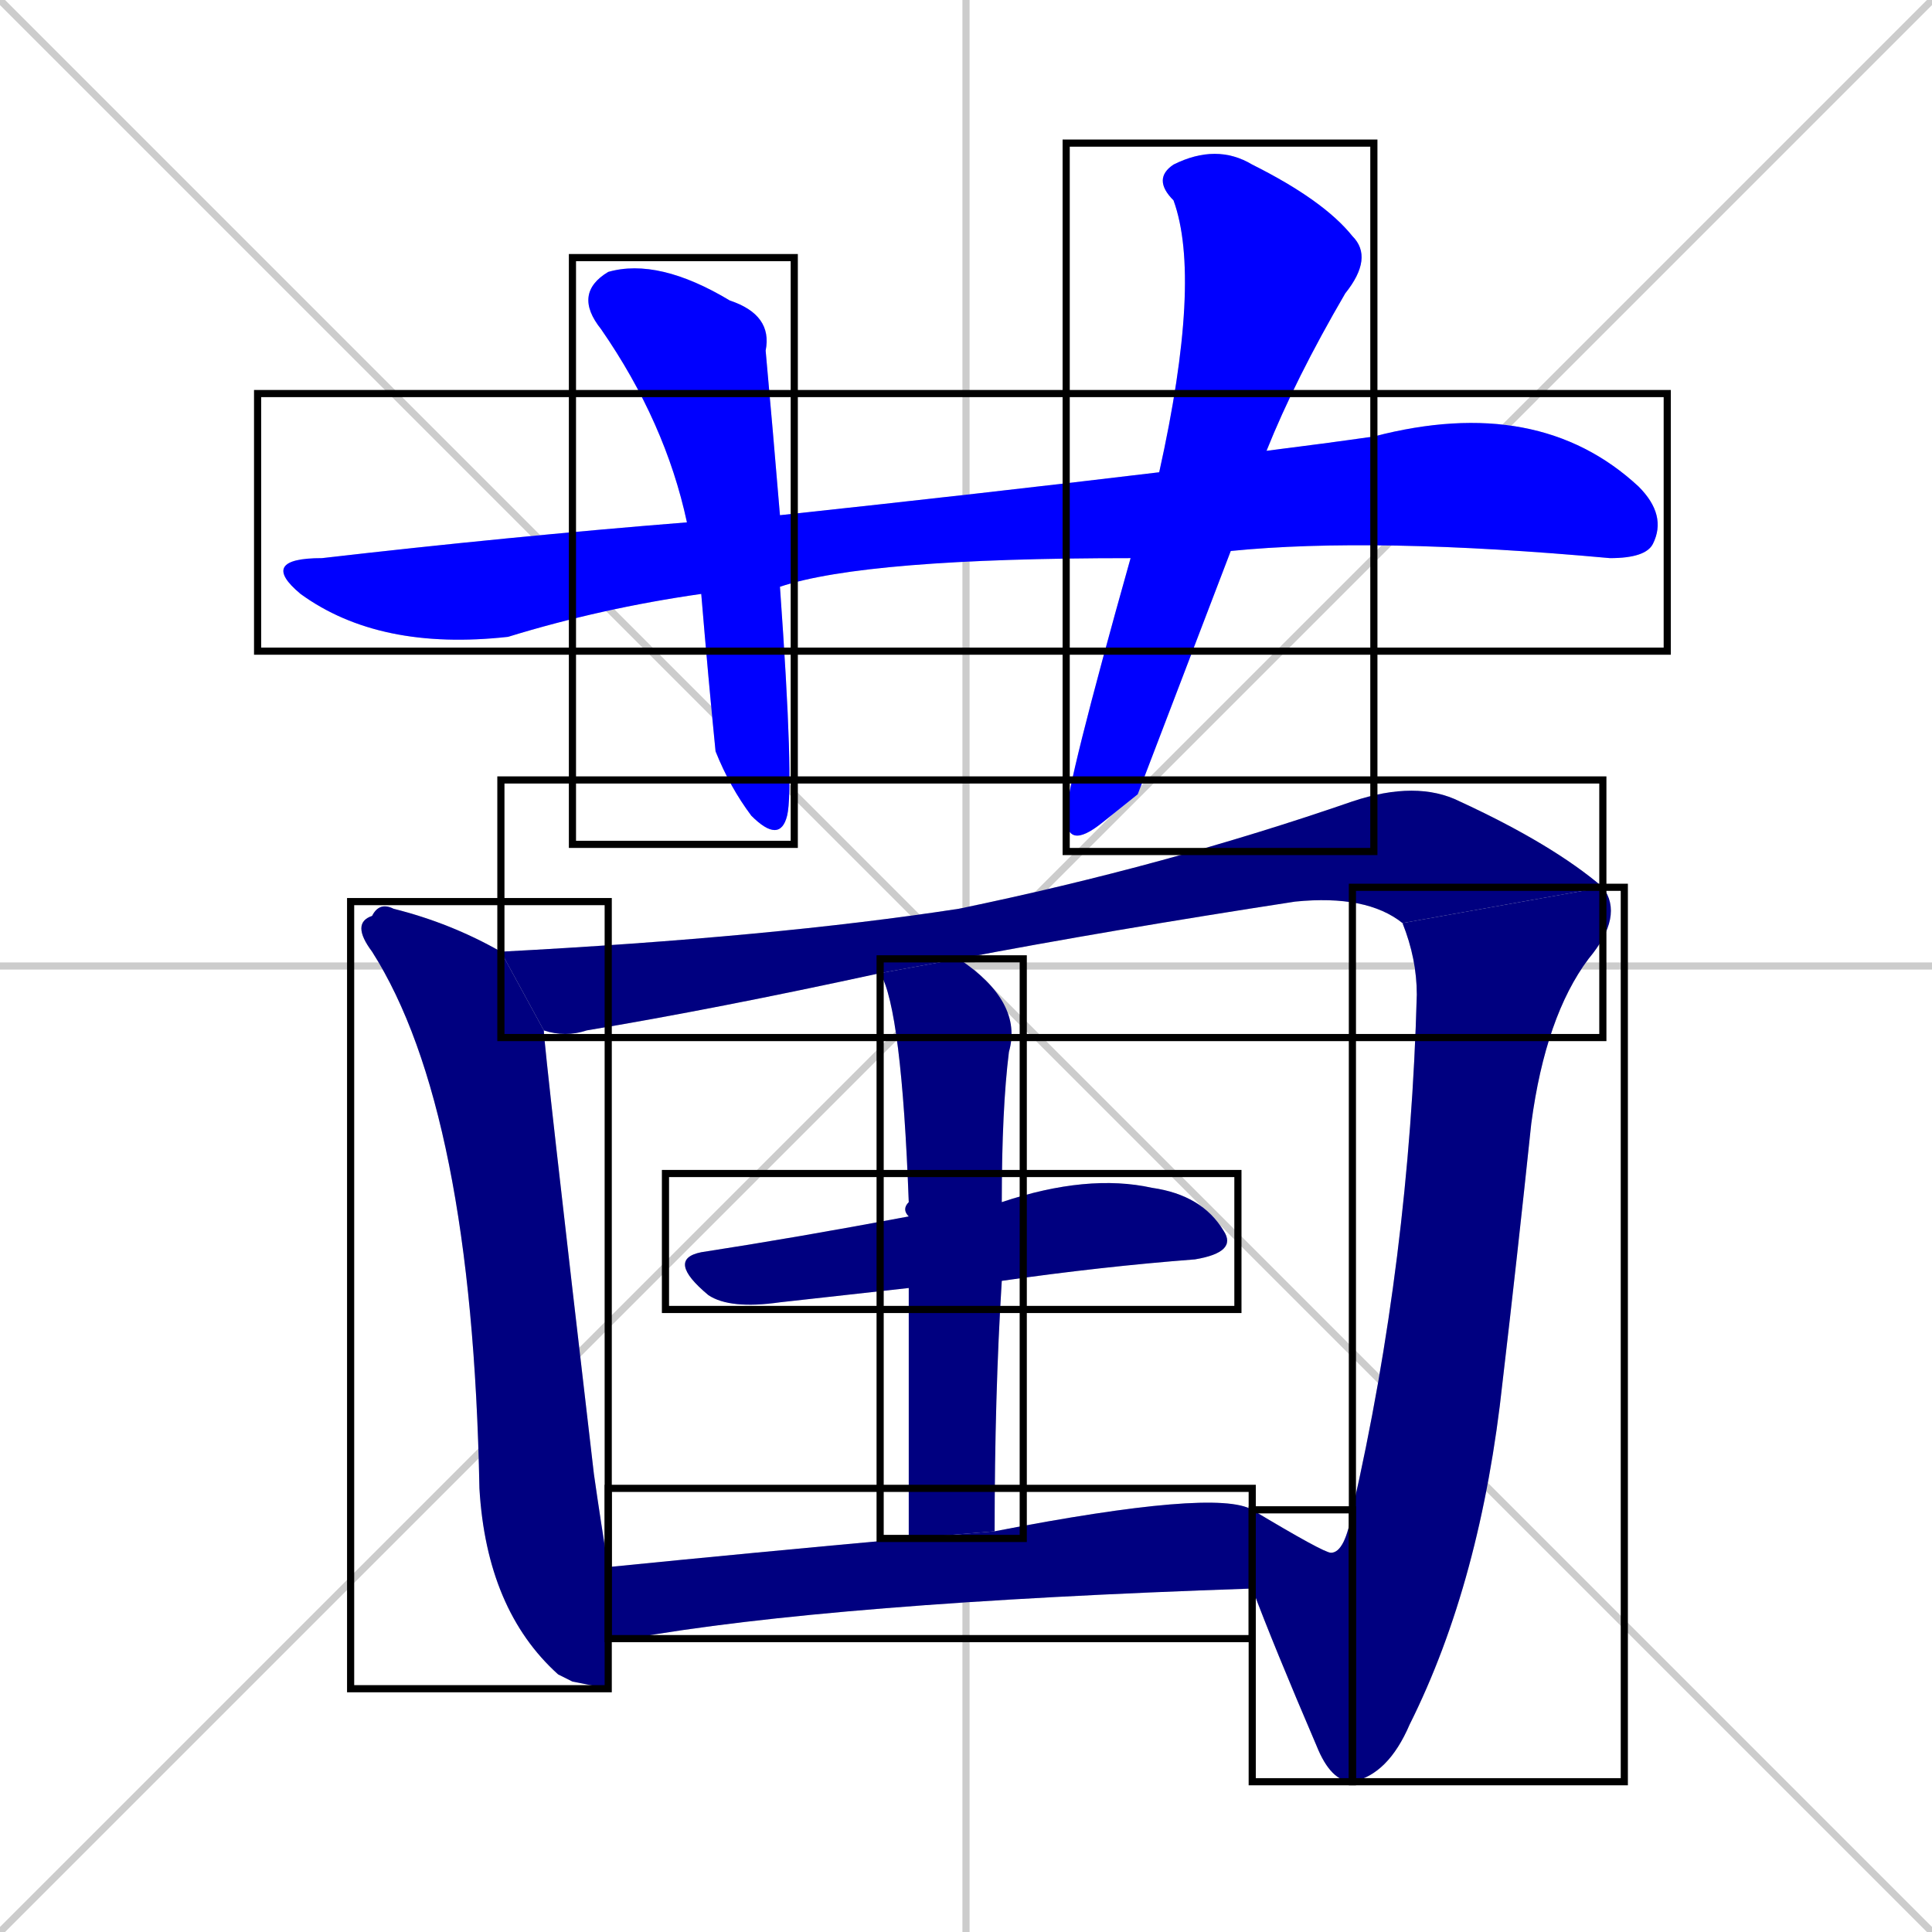 <svg xmlns="http://www.w3.org/2000/svg" xmlns:xlink="http://www.w3.org/1999/xlink" width="270" height="270"><defs><clipPath id="clip-mask-1"><use xlink:href="#rect-1" /></clipPath><clipPath id="clip-mask-2"><use xlink:href="#rect-2" /></clipPath><clipPath id="clip-mask-3"><use xlink:href="#rect-3" /></clipPath><clipPath id="clip-mask-4"><use xlink:href="#rect-4" /></clipPath><clipPath id="clip-mask-5"><use xlink:href="#rect-5" /></clipPath><clipPath id="clip-mask-6"><use xlink:href="#rect-6" /></clipPath><clipPath id="clip-mask-7"><use xlink:href="#rect-7" /></clipPath><clipPath id="clip-mask-8"><use xlink:href="#rect-8" /></clipPath><clipPath id="clip-mask-9"><use xlink:href="#rect-9" /></clipPath><clipPath id="clip-mask-10"><use xlink:href="#rect-10" /></clipPath></defs><path d="M 0 0 L 270 270 M 270 0 L 0 270 M 135 0 L 135 270 M 0 135 L 270 135" stroke="#CCCCCC" /><path d="M 158 78 Q 121 78 109 82 L 98 83 Q 84 85 71 89 Q 53 91 42 83 Q 36 78 45 78 Q 71 75 96 73 L 109 72 Q 137 69 162 66 L 177 63 Q 185 62 192 61 Q 215 55 229 68 Q 233 72 231 76 Q 230 78 225 78 Q 192 75 172 77" fill="#CCCCCC"/><path d="M 109 82 Q 111 110 110 114 Q 109 118 105 114 Q 102 110 100 105 Q 99 95 98 83 L 96 73 Q 93 59 84 46 Q 80 41 85 38 Q 92 36 102 42 Q 108 44 107 49 Q 108 60 109 72" fill="#CCCCCC"/><path d="M 159 111 L 154 115 Q 149 119 149 114 Q 149 110 158 78 L 162 66 Q 168 39 164 28 Q 161 25 164 23 Q 170 20 175 23 Q 185 28 189 33 Q 192 36 188 41 Q 181 53 177 63 L 172 77" fill="#CCCCCC"/><path d="M 85 236 L 80 235 Q 78 234 78 234 Q 68 225 67 208 Q 66 155 52 133 Q 49 129 52 128 Q 53 126 55 127 Q 63 129 70 133 L 76 144 Q 76 146 83 206 Q 84 213 85 219 L 85 229" fill="#CCCCCC"/><path d="M 123 136 Q 100 141 82 144 Q 79 145 76 144 L 70 133 Q 108 131 134 127 Q 163 121 189 112 Q 198 109 204 112 Q 217 118 224 124 L 196 129 Q 191 125 181 126 Q 155 130 134 134" fill="#CCCCCC"/><path d="M 189 211 Q 197 176 198 139 Q 198 134 196 129 L 224 124 Q 227 128 222 134 Q 216 142 214 157 Q 212 176 210 193 Q 207 221 197 241 Q 194 248 189 249" fill="#CCCCCC"/><path d="M 175 211 Q 185 217 186 217 Q 188 217 189 211 L 189 249 Q 186 249 184 244 Q 178 230 175 222" fill="#CCCCCC"/><path d="M 127 180 Q 118 181 109 182 Q 102 183 99 181 Q 93 176 98 175 Q 111 173 127 170 L 140 168 Q 152 164 161 166 Q 168 167 171 172 Q 173 175 167 176 Q 154 177 140 179" fill="#CCCCCC"/><path d="M 127 215 Q 127 194 127 180 L 127 170 Q 126 169 127 168 Q 126 141 123 136 L 134 134 Q 143 140 141 147 Q 140 155 140 168 L 140 179 Q 139 195 139 214" fill="#CCCCCC"/><path d="M 85 219 Q 105 217 127 215 L 139 214 Q 170 208 175 211 L 175 222 Q 116 224 88 229 Q 86 229 85 229" fill="#CCCCCC"/><path d="M 158 78 Q 121 78 109 82 L 98 83 Q 84 85 71 89 Q 53 91 42 83 Q 36 78 45 78 Q 71 75 96 73 L 109 72 Q 137 69 162 66 L 177 63 Q 185 62 192 61 Q 215 55 229 68 Q 233 72 231 76 Q 230 78 225 78 Q 192 75 172 77" fill="#0000ff" clip-path="url(#clip-mask-1)" /><path d="M 109 82 Q 111 110 110 114 Q 109 118 105 114 Q 102 110 100 105 Q 99 95 98 83 L 96 73 Q 93 59 84 46 Q 80 41 85 38 Q 92 36 102 42 Q 108 44 107 49 Q 108 60 109 72" fill="#0000ff" clip-path="url(#clip-mask-2)" /><path d="M 159 111 L 154 115 Q 149 119 149 114 Q 149 110 158 78 L 162 66 Q 168 39 164 28 Q 161 25 164 23 Q 170 20 175 23 Q 185 28 189 33 Q 192 36 188 41 Q 181 53 177 63 L 172 77" fill="#0000ff" clip-path="url(#clip-mask-3)" /><path d="M 85 236 L 80 235 Q 78 234 78 234 Q 68 225 67 208 Q 66 155 52 133 Q 49 129 52 128 Q 53 126 55 127 Q 63 129 70 133 L 76 144 Q 76 146 83 206 Q 84 213 85 219 L 85 229" fill="#000080" clip-path="url(#clip-mask-4)" /><path d="M 123 136 Q 100 141 82 144 Q 79 145 76 144 L 70 133 Q 108 131 134 127 Q 163 121 189 112 Q 198 109 204 112 Q 217 118 224 124 L 196 129 Q 191 125 181 126 Q 155 130 134 134" fill="#000080" clip-path="url(#clip-mask-5)" /><path d="M 189 211 Q 197 176 198 139 Q 198 134 196 129 L 224 124 Q 227 128 222 134 Q 216 142 214 157 Q 212 176 210 193 Q 207 221 197 241 Q 194 248 189 249" fill="#000080" clip-path="url(#clip-mask-6)" /><path d="M 175 211 Q 185 217 186 217 Q 188 217 189 211 L 189 249 Q 186 249 184 244 Q 178 230 175 222" fill="#000080" clip-path="url(#clip-mask-7)" /><path d="M 127 180 Q 118 181 109 182 Q 102 183 99 181 Q 93 176 98 175 Q 111 173 127 170 L 140 168 Q 152 164 161 166 Q 168 167 171 172 Q 173 175 167 176 Q 154 177 140 179" fill="#000080" clip-path="url(#clip-mask-8)" /><path d="M 127 215 Q 127 194 127 180 L 127 170 Q 126 169 127 168 Q 126 141 123 136 L 134 134 Q 143 140 141 147 Q 140 155 140 168 L 140 179 Q 139 195 139 214" fill="#000080" clip-path="url(#clip-mask-9)" /><path d="M 85 219 Q 105 217 127 215 L 139 214 Q 170 208 175 211 L 175 222 Q 116 224 88 229 Q 86 229 85 229" fill="#000080" clip-path="url(#clip-mask-10)" /><rect x="36" y="55" width="197" height="36" id="rect-1" fill="transparent" stroke="#000000"><animate attributeName="x" from="-161" to="36" dur="0.730" begin="0; animate10.end + 1s" id="animate1" fill="freeze"/></rect><rect x="80" y="36" width="31" height="82" id="rect-2" fill="transparent" stroke="#000000"><set attributeName="y" to="-46" begin="0; animate10.end + 1s" /><animate attributeName="y" from="-46" to="36" dur="0.304" begin="animate1.end + 0.5" id="animate2" fill="freeze"/></rect><rect x="149" y="20" width="43" height="99" id="rect-3" fill="transparent" stroke="#000000"><set attributeName="y" to="-79" begin="0; animate10.end + 1s" /><animate attributeName="y" from="-79" to="20" dur="0.367" begin="animate2.end + 0.5" id="animate3" fill="freeze"/></rect><rect x="49" y="126" width="36" height="110" id="rect-4" fill="transparent" stroke="#000000"><set attributeName="y" to="16" begin="0; animate10.end + 1s" /><animate attributeName="y" from="16" to="126" dur="0.407" begin="animate3.end + 0.5" id="animate4" fill="freeze"/></rect><rect x="70" y="109" width="154" height="36" id="rect-5" fill="transparent" stroke="#000000"><set attributeName="x" to="-84" begin="0; animate10.end + 1s" /><animate attributeName="x" from="-84" to="70" dur="0.570" begin="animate4.end + 0.5" id="animate5" fill="freeze"/></rect><rect x="189" y="124" width="38" height="125" id="rect-6" fill="transparent" stroke="#000000"><set attributeName="y" to="-1" begin="0; animate10.end + 1s" /><animate attributeName="y" from="-1" to="124" dur="0.463" begin="animate5.end" id="animate6" fill="freeze"/></rect><rect x="175" y="211" width="14" height="38" id="rect-7" fill="transparent" stroke="#000000"><set attributeName="x" to="189" begin="0; animate10.end + 1s" /><animate attributeName="x" from="189" to="175" dur="0.052" begin="animate6.end" id="animate7" fill="freeze"/></rect><rect x="93" y="164" width="80" height="19" id="rect-8" fill="transparent" stroke="#000000"><set attributeName="x" to="13" begin="0; animate10.end + 1s" /><animate attributeName="x" from="13" to="93" dur="0.296" begin="animate7.end + 0.5" id="animate8" fill="freeze"/></rect><rect x="123" y="134" width="20" height="81" id="rect-9" fill="transparent" stroke="#000000"><set attributeName="y" to="53" begin="0; animate10.end + 1s" /><animate attributeName="y" from="53" to="134" dur="0.300" begin="animate8.end + 0.5" id="animate9" fill="freeze"/></rect><rect x="85" y="208" width="90" height="21" id="rect-10" fill="transparent" stroke="#000000"><set attributeName="x" to="-5" begin="0; animate10.end + 1s" /><animate attributeName="x" from="-5" to="85" dur="0.333" begin="animate9.end + 0.5" id="animate10" fill="freeze"/></rect></svg>